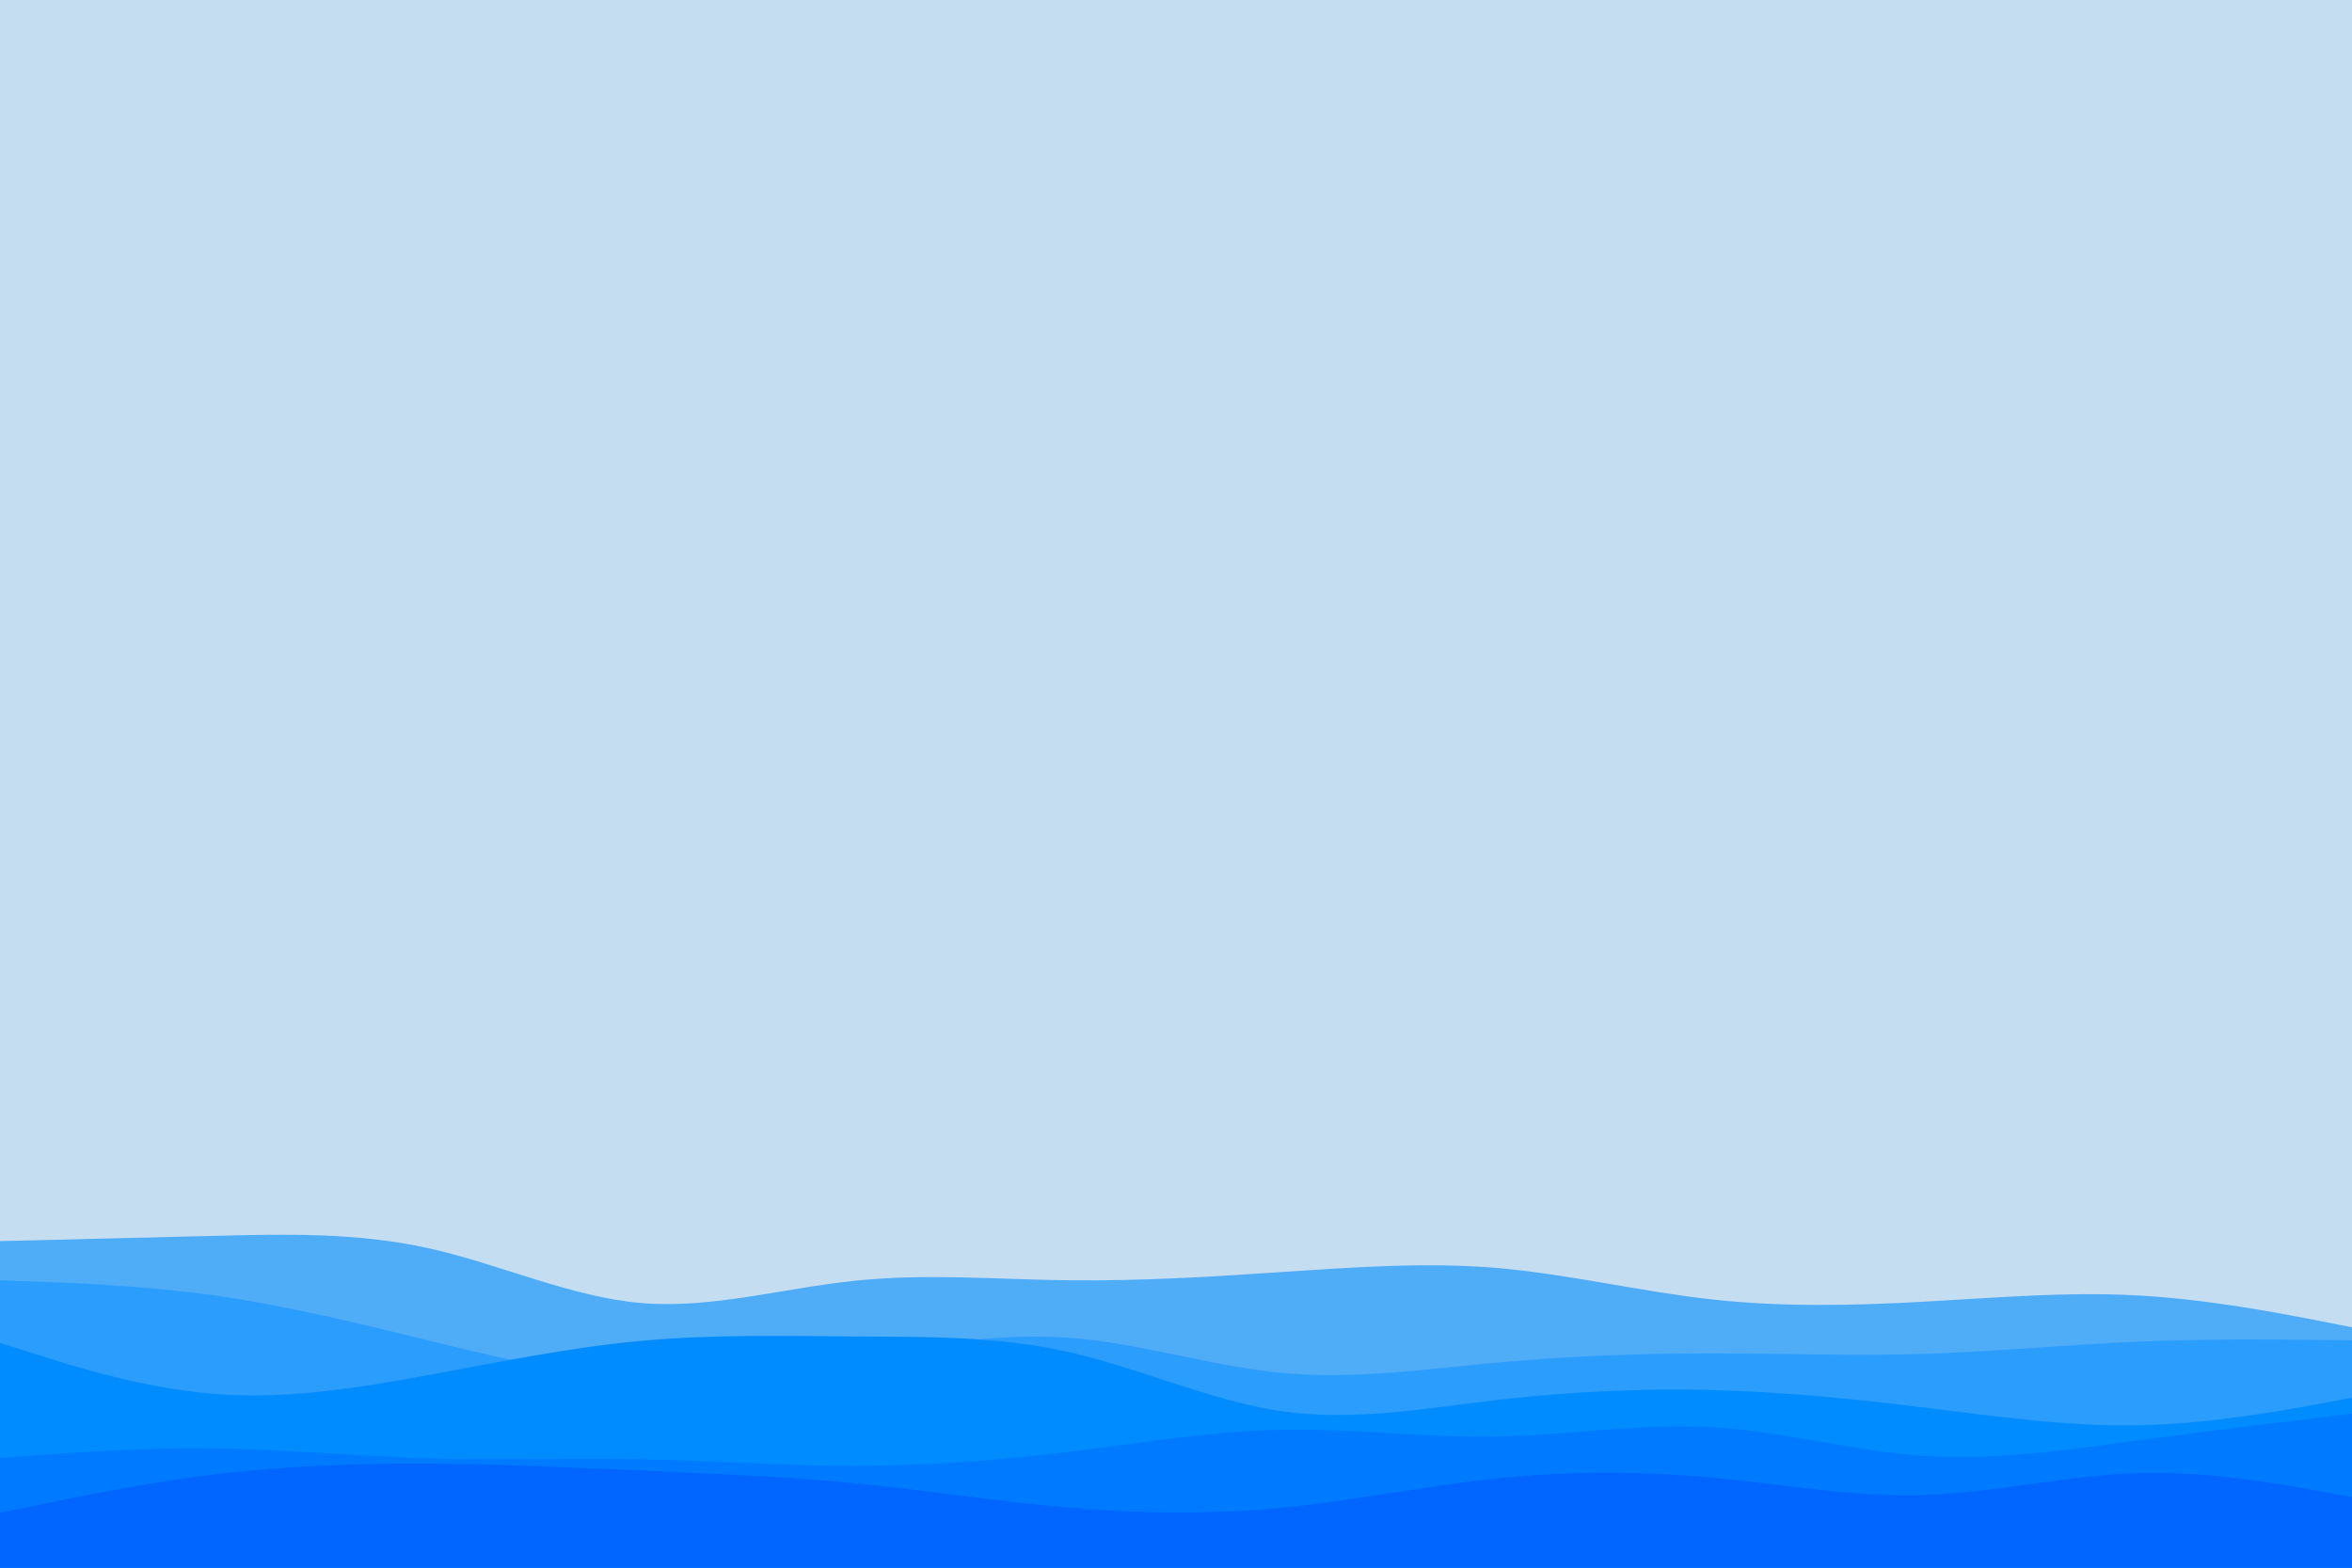 <svg id="visual" viewBox="0 0 900 600" width="900" height="600" xmlns="http://www.w3.org/2000/svg" xmlns:xlink="http://www.w3.org/1999/xlink" version="1.1"><rect x="0" y="0" width="900" height="600" fill="#c5ddf1"></rect><path d="M0 475L13.7 474.7C27.3 474.3 54.7 473.7 82 473C109.3 472.3 136.7 471.7 163.8 477.7C191 483.7 218 496.3 245.2 498.7C272.3 501 299.7 493 327 490.2C354.3 487.3 381.7 489.7 409 490C436.3 490.3 463.7 488.7 491 486.8C518.3 485 545.7 483 573 485.3C600.3 487.7 627.7 494.3 654.8 497.3C682 500.3 709 499.7 736.2 498.2C763.3 496.7 790.7 494.3 818 495.8C845.3 497.3 872.7 502.7 886.3 505.3L900 508L900 601L886.3 601C872.7 601 845.3 601 818 601C790.7 601 763.3 601 736.2 601C709 601 682 601 654.8 601C627.7 601 600.3 601 573 601C545.7 601 518.3 601 491 601C463.7 601 436.3 601 409 601C381.7 601 354.3 601 327 601C299.7 601 272.3 601 245.2 601C218 601 191 601 163.8 601C136.7 601 109.3 601 82 601C54.7 601 27.3 601 13.7 601L0 601Z" fill="#4facf7"></path><path d="M0 490L13.7 490.5C27.3 491 54.7 492 82 495.8C109.3 499.7 136.7 506.3 163.8 513C191 519.7 218 526.3 245.2 527.5C272.3 528.7 299.7 524.3 327 519.7C354.3 515 381.7 510 409 512C436.3 514 463.7 523 491 525.5C518.3 528 545.7 524 573 521.5C600.3 519 627.7 518 654.8 518C682 518 709 519 736.2 518.2C763.3 517.3 790.7 514.7 818 513.5C845.3 512.3 872.7 512.7 886.3 512.8L900 513L900 601L886.3 601C872.7 601 845.3 601 818 601C790.7 601 763.3 601 736.2 601C709 601 682 601 654.8 601C627.7 601 600.3 601 573 601C545.7 601 518.3 601 491 601C463.7 601 436.3 601 409 601C381.7 601 354.3 601 327 601C299.7 601 272.3 601 245.2 601C218 601 191 601 163.8 601C136.7 601 109.3 601 82 601C54.7 601 27.3 601 13.7 601L0 601Z" fill="#2b9dfc"></path><path d="M0 514L13.7 518.3C27.3 522.7 54.7 531.3 82 533.5C109.3 535.7 136.7 531.3 163.8 526.3C191 521.3 218 515.7 245.2 513.2C272.3 510.7 299.7 511.3 327 511.5C354.3 511.7 381.7 511.3 409 517.5C436.3 523.7 463.7 536.3 491 540.2C518.3 544 545.7 539 573 535.8C600.3 532.7 627.7 531.3 654.8 532C682 532.7 709 535.3 736.2 538.7C763.3 542 790.7 546 818 545.5C845.3 545 872.7 540 886.3 537.5L900 535L900 601L886.3 601C872.7 601 845.3 601 818 601C790.7 601 763.3 601 736.2 601C709 601 682 601 654.8 601C627.7 601 600.3 601 573 601C545.7 601 518.3 601 491 601C463.7 601 436.3 601 409 601C381.7 601 354.3 601 327 601C299.7 601 272.3 601 245.2 601C218 601 191 601 163.8 601C136.7 601 109.3 601 82 601C54.7 601 27.3 601 13.7 601L0 601Z" fill="#008cff"></path><path d="M0 558L13.7 557C27.3 556 54.7 554 82 554.3C109.3 554.7 136.7 557.3 163.8 558.2C191 559 218 558 245.2 558.5C272.3 559 299.7 561 327 561C354.3 561 381.7 559 409 555.7C436.3 552.3 463.7 547.7 491 547.2C518.3 546.7 545.7 550.3 573 549.8C600.3 549.3 627.7 544.7 654.8 546.2C682 547.7 709 555.3 736.2 557.2C763.3 559 790.7 555 818 551.3C845.3 547.7 872.7 544.3 886.3 542.7L900 541L900 601L886.3 601C872.7 601 845.3 601 818 601C790.7 601 763.3 601 736.2 601C709 601 682 601 654.8 601C627.7 601 600.3 601 573 601C545.7 601 518.3 601 491 601C463.7 601 436.3 601 409 601C381.7 601 354.3 601 327 601C299.7 601 272.3 601 245.2 601C218 601 191 601 163.8 601C136.7 601 109.3 601 82 601C54.7 601 27.3 601 13.7 601L0 601Z" fill="#007aff"></path><path d="M0 579L13.7 576.2C27.3 573.3 54.7 567.7 82 564.3C109.3 561 136.7 560 163.8 560.2C191 560.3 218 561.7 245.2 562.8C272.3 564 299.7 565 327 567.7C354.3 570.3 381.7 574.7 409 577C436.3 579.3 463.7 579.7 491 577C518.3 574.3 545.7 568.7 573 565.8C600.3 563 627.7 563 654.8 565.5C682 568 709 573 736.2 572.2C763.3 571.3 790.7 564.7 818 563.8C845.3 563 872.7 568 886.3 570.5L900 573L900 601L886.3 601C872.7 601 845.3 601 818 601C790.7 601 763.3 601 736.2 601C709 601 682 601 654.8 601C627.7 601 600.3 601 573 601C545.7 601 518.3 601 491 601C463.7 601 436.3 601 409 601C381.7 601 354.3 601 327 601C299.7 601 272.3 601 245.2 601C218 601 191 601 163.8 601C136.7 601 109.3 601 82 601C54.7 601 27.3 601 13.7 601L0 601Z" fill="#0066ff"></path></svg>